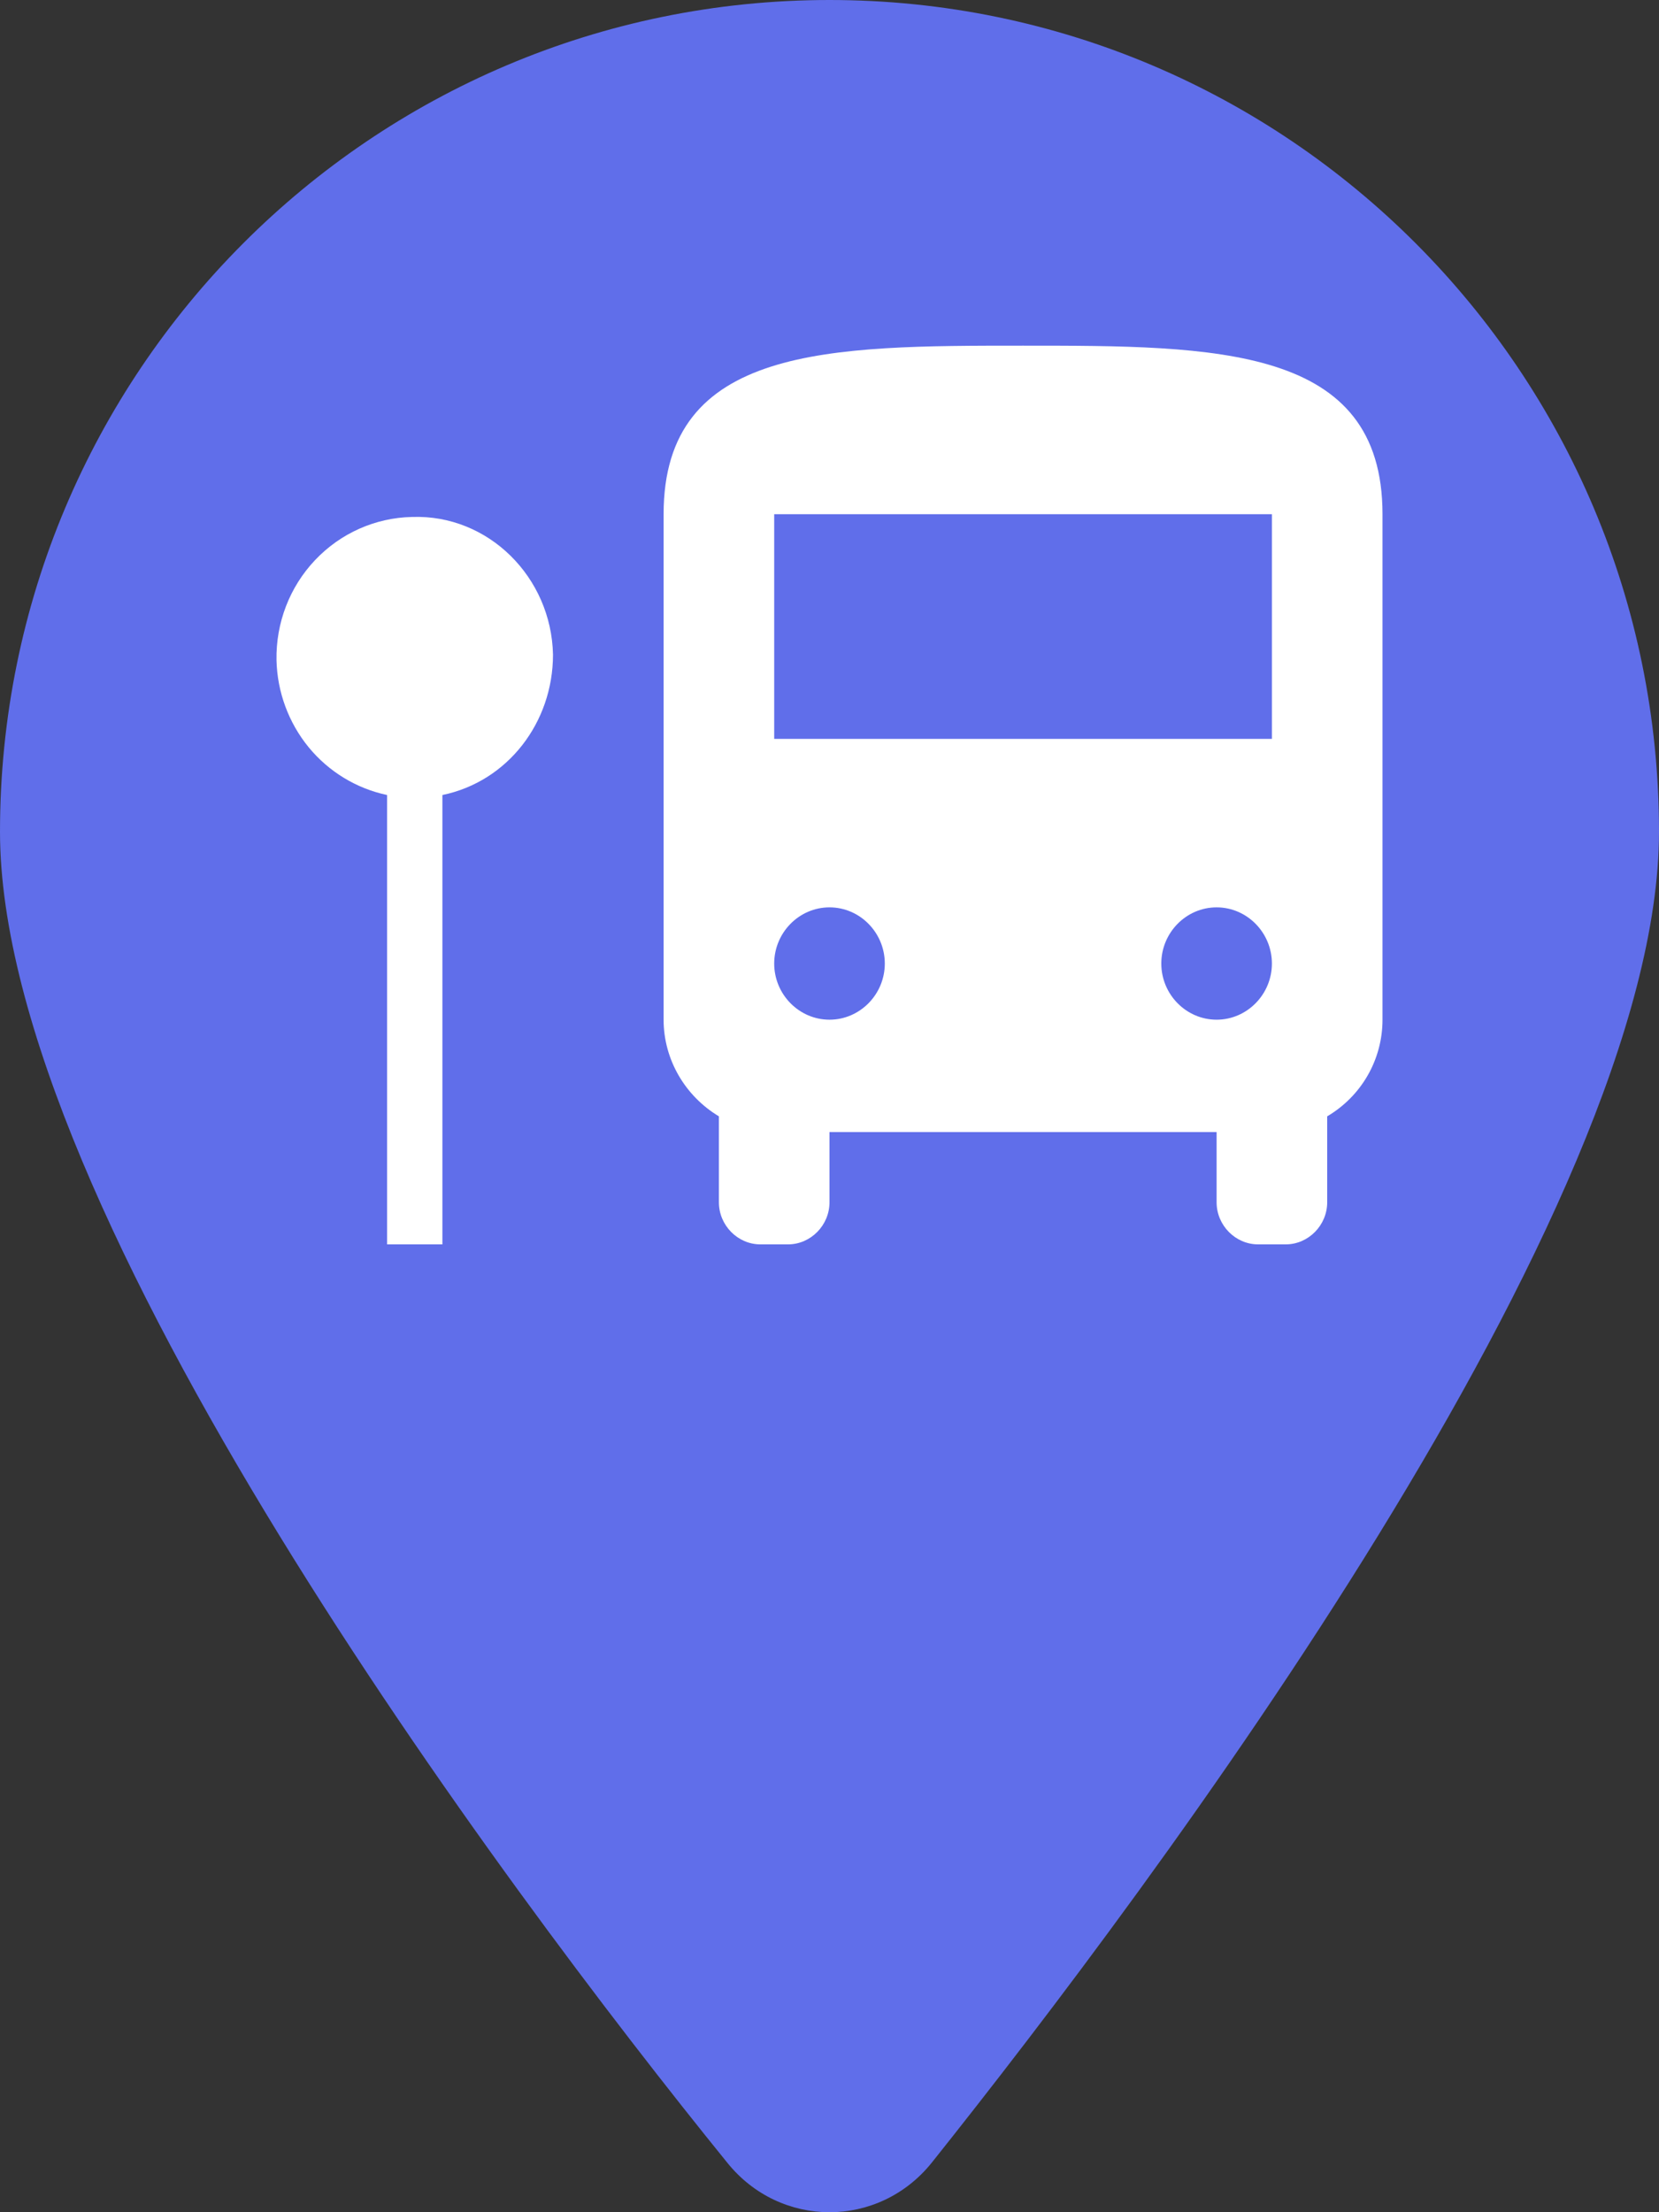 <svg width="24" height="32" viewBox="0 0 24 32" fill="none" xmlns="http://www.w3.org/2000/svg">
<rect x="0" y="0" width="24" height="32" fill="#333333" stroke="none"/>
<path d="M24 12.031C24 17.508 16.688 27.258 13.481 31.281C12.713 32.24 11.287 32.24 10.519 31.281C7.256 27.258 0 17.508 0 12.031C0 5.386 5.372 0 12 0C18.625 0 24 5.386 24 12.031Z" fill="#606EEA"/>
<path d="M20 7.438V14.75C20 15.327 19.696 15.855 19.2 16.148V17.391C19.2 17.724 18.928 18 18.6 18H18.2C17.872 18 17.6 17.724 17.6 17.391V16.375H12V17.391C12 17.724 11.728 18 11.4 18H11C10.672 18 10.4 17.724 10.4 17.391V16.148C9.912 15.855 9.6 15.327 9.6 14.75V7.438C9.6 5 12 5 14.8 5C17.6 5 20 5 20 7.438ZM12.8 13.938C12.8 13.491 12.44 13.125 12 13.125C11.56 13.125 11.2 13.491 11.2 13.938C11.2 14.384 11.56 14.75 12 14.75C12.44 14.75 12.8 14.384 12.8 13.938ZM18.4 13.938C18.4 13.491 18.04 13.125 17.6 13.125C17.16 13.125 16.8 13.491 16.8 13.938C16.8 14.384 17.16 14.75 17.6 14.75C18.04 14.75 18.4 14.384 18.4 13.938ZM18.4 7.438H11.2V10.688H18.4V7.438ZM8 9.469C7.976 8.348 7.064 7.438 5.96 7.478C5.43 7.489 4.926 7.713 4.558 8.102C4.19 8.49 3.99 9.011 4 9.55C4.011 10.011 4.175 10.454 4.465 10.809C4.756 11.163 5.156 11.406 5.6 11.5V18H6.4V11.5C7.344 11.305 8 10.452 8 9.469Z" fill="white"/>
</svg>
